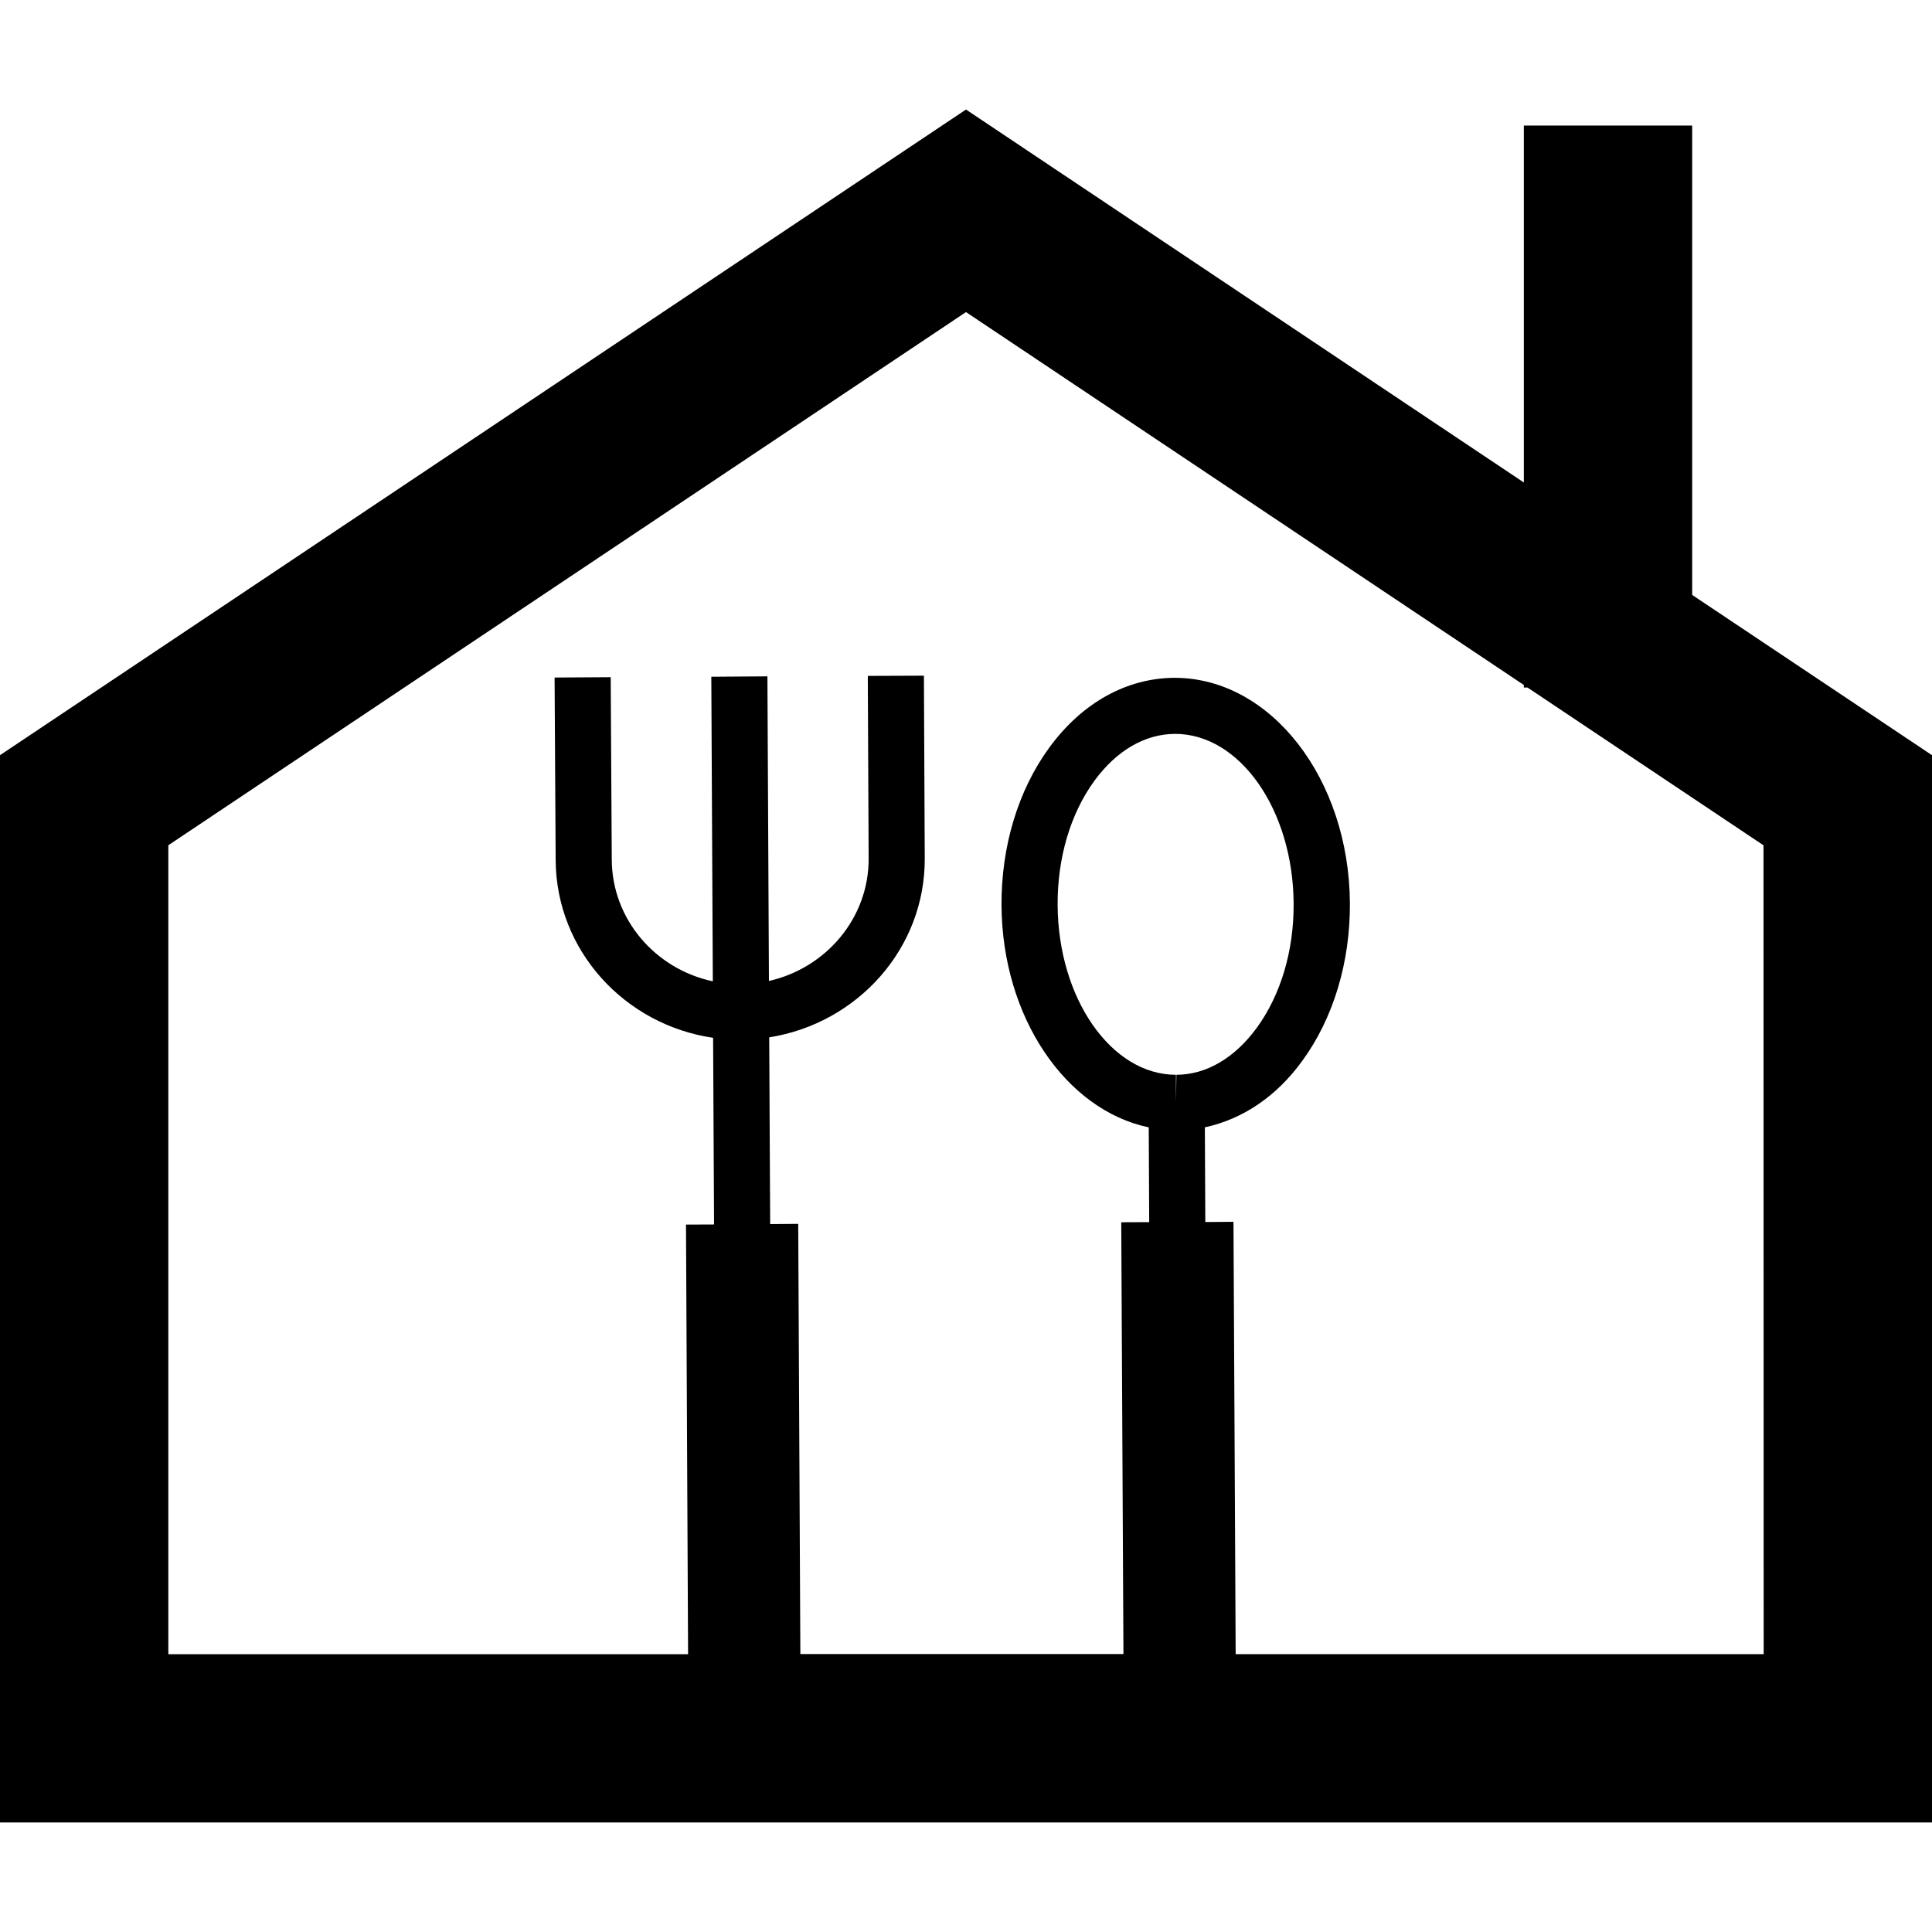 <?xml version="1.0" encoding="iso-8859-1"?>
<!-- Generator: Adobe Illustrator 16.0.0, SVG Export Plug-In . SVG Version: 6.00 Build 0)  -->
<!DOCTYPE svg PUBLIC "-//W3C//DTD SVG 1.1//EN" "http://www.w3.org/Graphics/SVG/1.1/DTD/svg11.dtd">
<svg version="1.1" id="Capa_1" xmlns="http://www.w3.org/2000/svg" xmlns:xlink="http://www.w3.org/1999/xlink" x="0px" y="0px"
	 width="34.432px" height="34.432px" viewBox="0 0 34.432 34.432" style="enable-background:new 0 0 34.432 34.432;"
	 xml:space="preserve">
<g>
	<path d="M30.158,10.603V2.238h-3v6.361l-9.942-6.647L0,13.459V32.48h34.432V13.459L30.158,10.603z M31.432,29.48h-9.41
		l-0.039-7.705l-0.502,0.004l-0.008-1.688c0.663-0.142,1.271-0.541,1.738-1.187c0.551-0.756,0.852-1.752,0.847-2.803
		c-0.012-2.217-1.407-4.021-3.125-4.021c-0.856,0.004-1.651,0.446-2.235,1.247c-0.553,0.759-0.854,1.753-0.849,2.806
		c0.011,2,1.15,3.651,2.624,3.959l0.008,1.689l-0.498,0.002l0.039,7.695h-5.758l-0.038-7.666l-0.5,0.004l-0.017-3.328
		c1.575-0.25,2.783-1.586,2.772-3.196l-0.015-3.25l-1,0.004l0.015,3.25c0.007,1.063-0.757,1.956-1.777,2.187l-0.027-5.429l-1,0.007
		l0.027,5.428c-1.023-0.217-1.796-1.104-1.801-2.168l-0.019-3.252l-1,0.006l0.019,3.252c0.008,1.613,1.229,2.938,2.806,3.169
		l0.017,3.327l-0.5,0.002l0.037,7.656H3V15.064l14.216-9.502l9.942,6.646v0.045h0.065l4.206,2.812L31.432,29.48L31.432,29.48z
		 M18.849,16.126c-0.004-0.84,0.229-1.625,0.654-2.209c0.394-0.539,0.899-0.836,1.44-0.838c1.155,0,2.104,1.357,2.112,3.027
		c0.005,0.838-0.229,1.623-0.655,2.209c-0.393,0.539-0.899,0.838-1.434,0.84l-0.008,0.5v-0.5
		C19.806,19.155,18.857,17.795,18.849,16.126z"/>
</g>
<g>
</g>
<g>
</g>
<g>
</g>
<g>
</g>
<g>
</g>
<g>
</g>
<g>
</g>
<g>
</g>
<g>
</g>
<g>
</g>
<g>
</g>
<g>
</g>
<g>
</g>
<g>
</g>
<g>
</g>
</svg>
